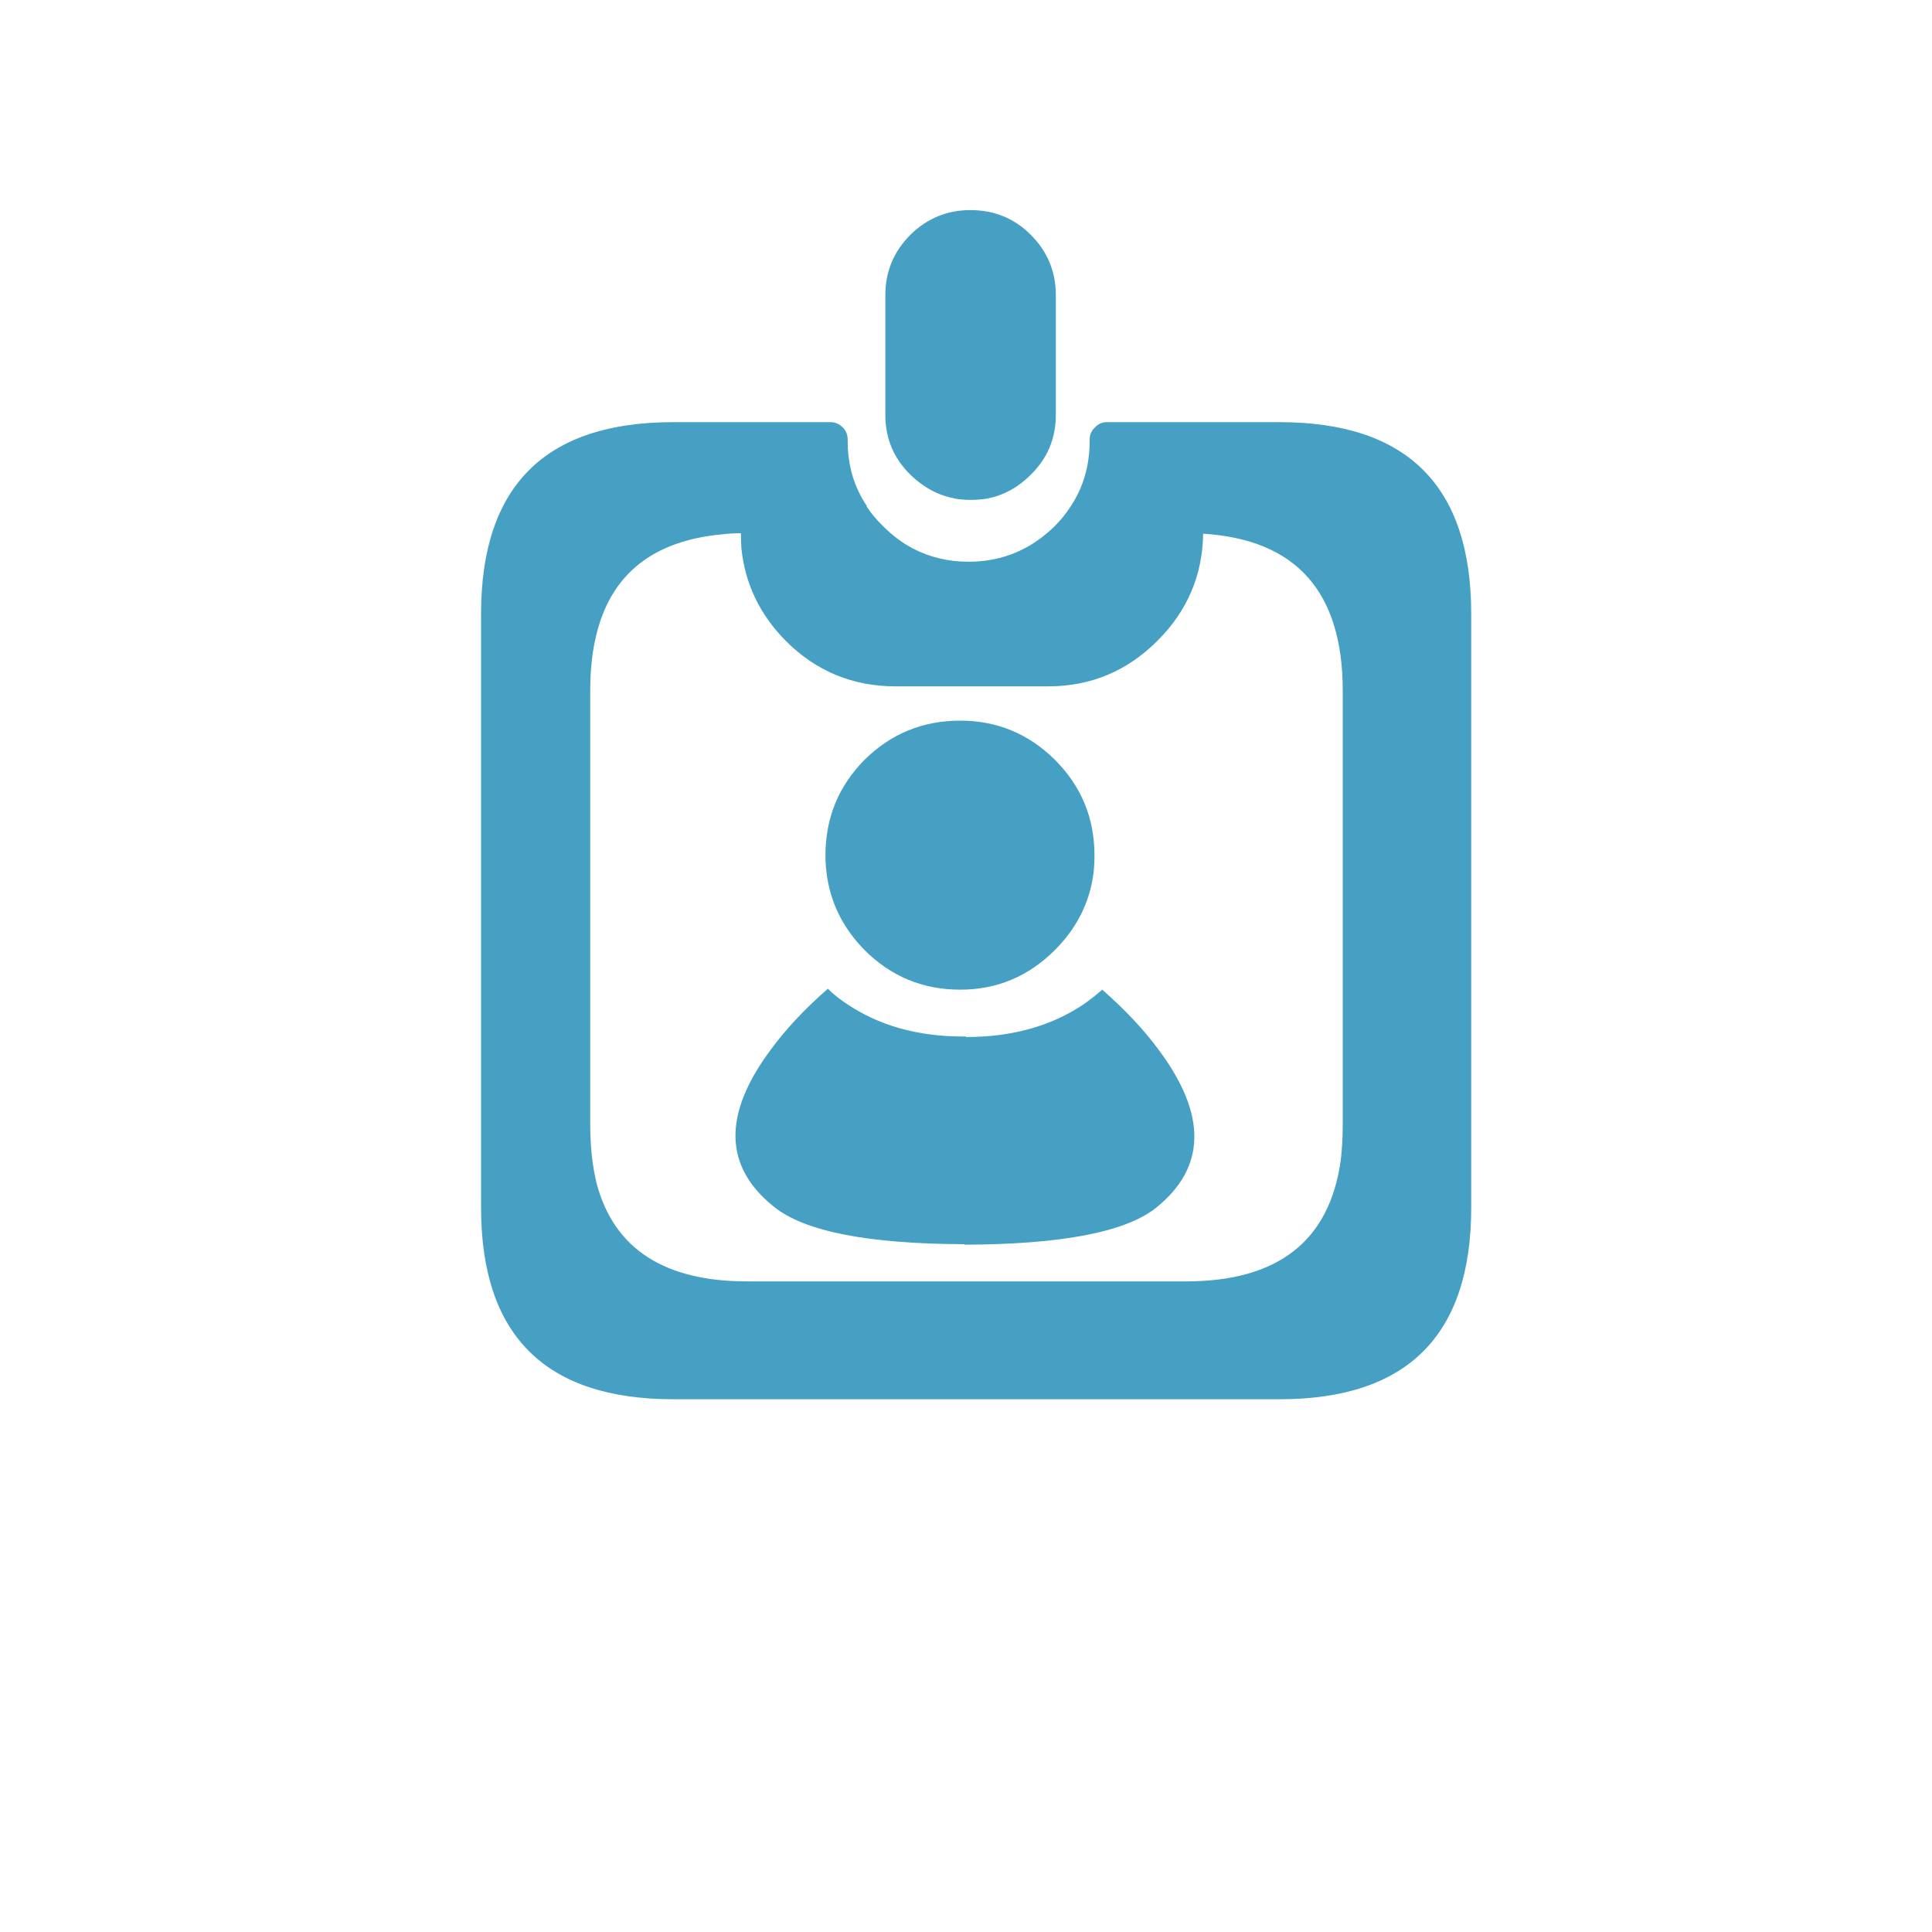
<svg xmlns="http://www.w3.org/2000/svg" version="1.1" xmlns:xlink="http://www.w3.org/1999/xlink" preserveAspectRatio="none" x="0px" y="0px" width="200px" height="200px" viewBox="0 0 200 200">
<defs>
<g id="Layer0_0_FILL">
<path fill="#46A0C3" stroke="none" d="
M 87.25 44.25
Q 86.7 43.7 85.95 43.7
L 69.7 43.7
Q 49.8 43.7 49.8 63.55
L 49.8 125
Q 49.8 144.85 69.7 144.85
L 132.45 144.85
Q 152.3 144.85 152.3 125
L 152.3 63.55
Q 152.3 43.7 132.45 43.7
L 114.6 43.7
Q 113.85 43.7 113.35 44.25 112.8 44.75 112.8 45.5
L 112.8 45.65
Q 112.8 49.45 110.85 52.4 110.15 53.5 109.15 54.5 107.7 55.9 106.1 56.75 103.45 58.15 100.3 58.15
L 100.25 58.15
Q 97.1 58.15 94.45 56.75 92.85 55.9 91.45 54.5 90.4 53.5 89.7 52.4
L 89.75 52.4
Q 87.75 49.45 87.75 45.65
L 87.75 45.5
Q 87.75 44.75 87.25 44.25
M 119.8 66.35
L 119.85 66.3
Q 124.45 61.7 124.55 55.25 139 56.15 139 71.5
L 139 116.4
Q 139 118.35 138.8 120.05 137.1 132.65 122.75 132.65
L 77.35 132.65
Q 64.55 132.65 61.8 122.65 61.1 119.9 61.1 116.4
L 61.1 71.5
Q 61.1 68.35 61.7 65.85 63.95 56.25 74.9 55.3 75.75 55.2 76.7 55.2 76.7 56 76.75 56.75 77.3 62.25 81.35 66.35 86.05 71.05 92.7 71.05
L 108.5 71.05
Q 115.1 71.05 119.8 66.35
M 79.8 108.65
Q 72.3 118.7 80.15 124.95 84.9 128.75 99.85 128.8
L 99.85 128.85
Q 114.9 128.8 119.65 125.05 127.45 118.8 120 108.75 117.7 105.6 114.1 102.45 113.25 103.2 112.2 103.95 107.15 107.35 100.05 107.35
L 100 107.35 100 107.3
Q 99.9 107.3 99.7 107.3 92.6 107.3 87.55 103.85 86.5 103.15 85.7 102.35 82.1 105.5 79.8 108.65
M 89.5 78.65
Q 85.45 82.75 85.45 88.55 85.45 89.75 85.65 90.95 86.35 95.15 89.5 98.35 93.6 102.45 99.4 102.45 105.1 102.45 109.2 98.35 112.6 94.95 113.2 90.4 113.3 89.5 113.3 88.55 113.3 82.75 109.2 78.65 105.1 74.6 99.4 74.6 93.6 74.6 89.5 78.65
M 100.45 21.75
Q 96.85 21.75 94.25 24.3 91.65 26.9 91.65 30.55
L 91.65 42.95
Q 91.65 46.6 94.25 49.15 96.25 51.1 98.8 51.6 99.55 51.75 100.45 51.75 101.4 51.75 102.25 51.6 104.75 51.1 106.7 49.15 109.3 46.6 109.3 42.95
L 109.3 30.55
Q 109.3 26.9 106.7 24.3 104.15 21.75 100.45 21.75 Z"/>
</g>
</defs>

<g transform="matrix( 1, 0, 0, 1, 0,0) ">
<use xlink:href="#Layer0_0_FILL"/>
</g>
</svg>
